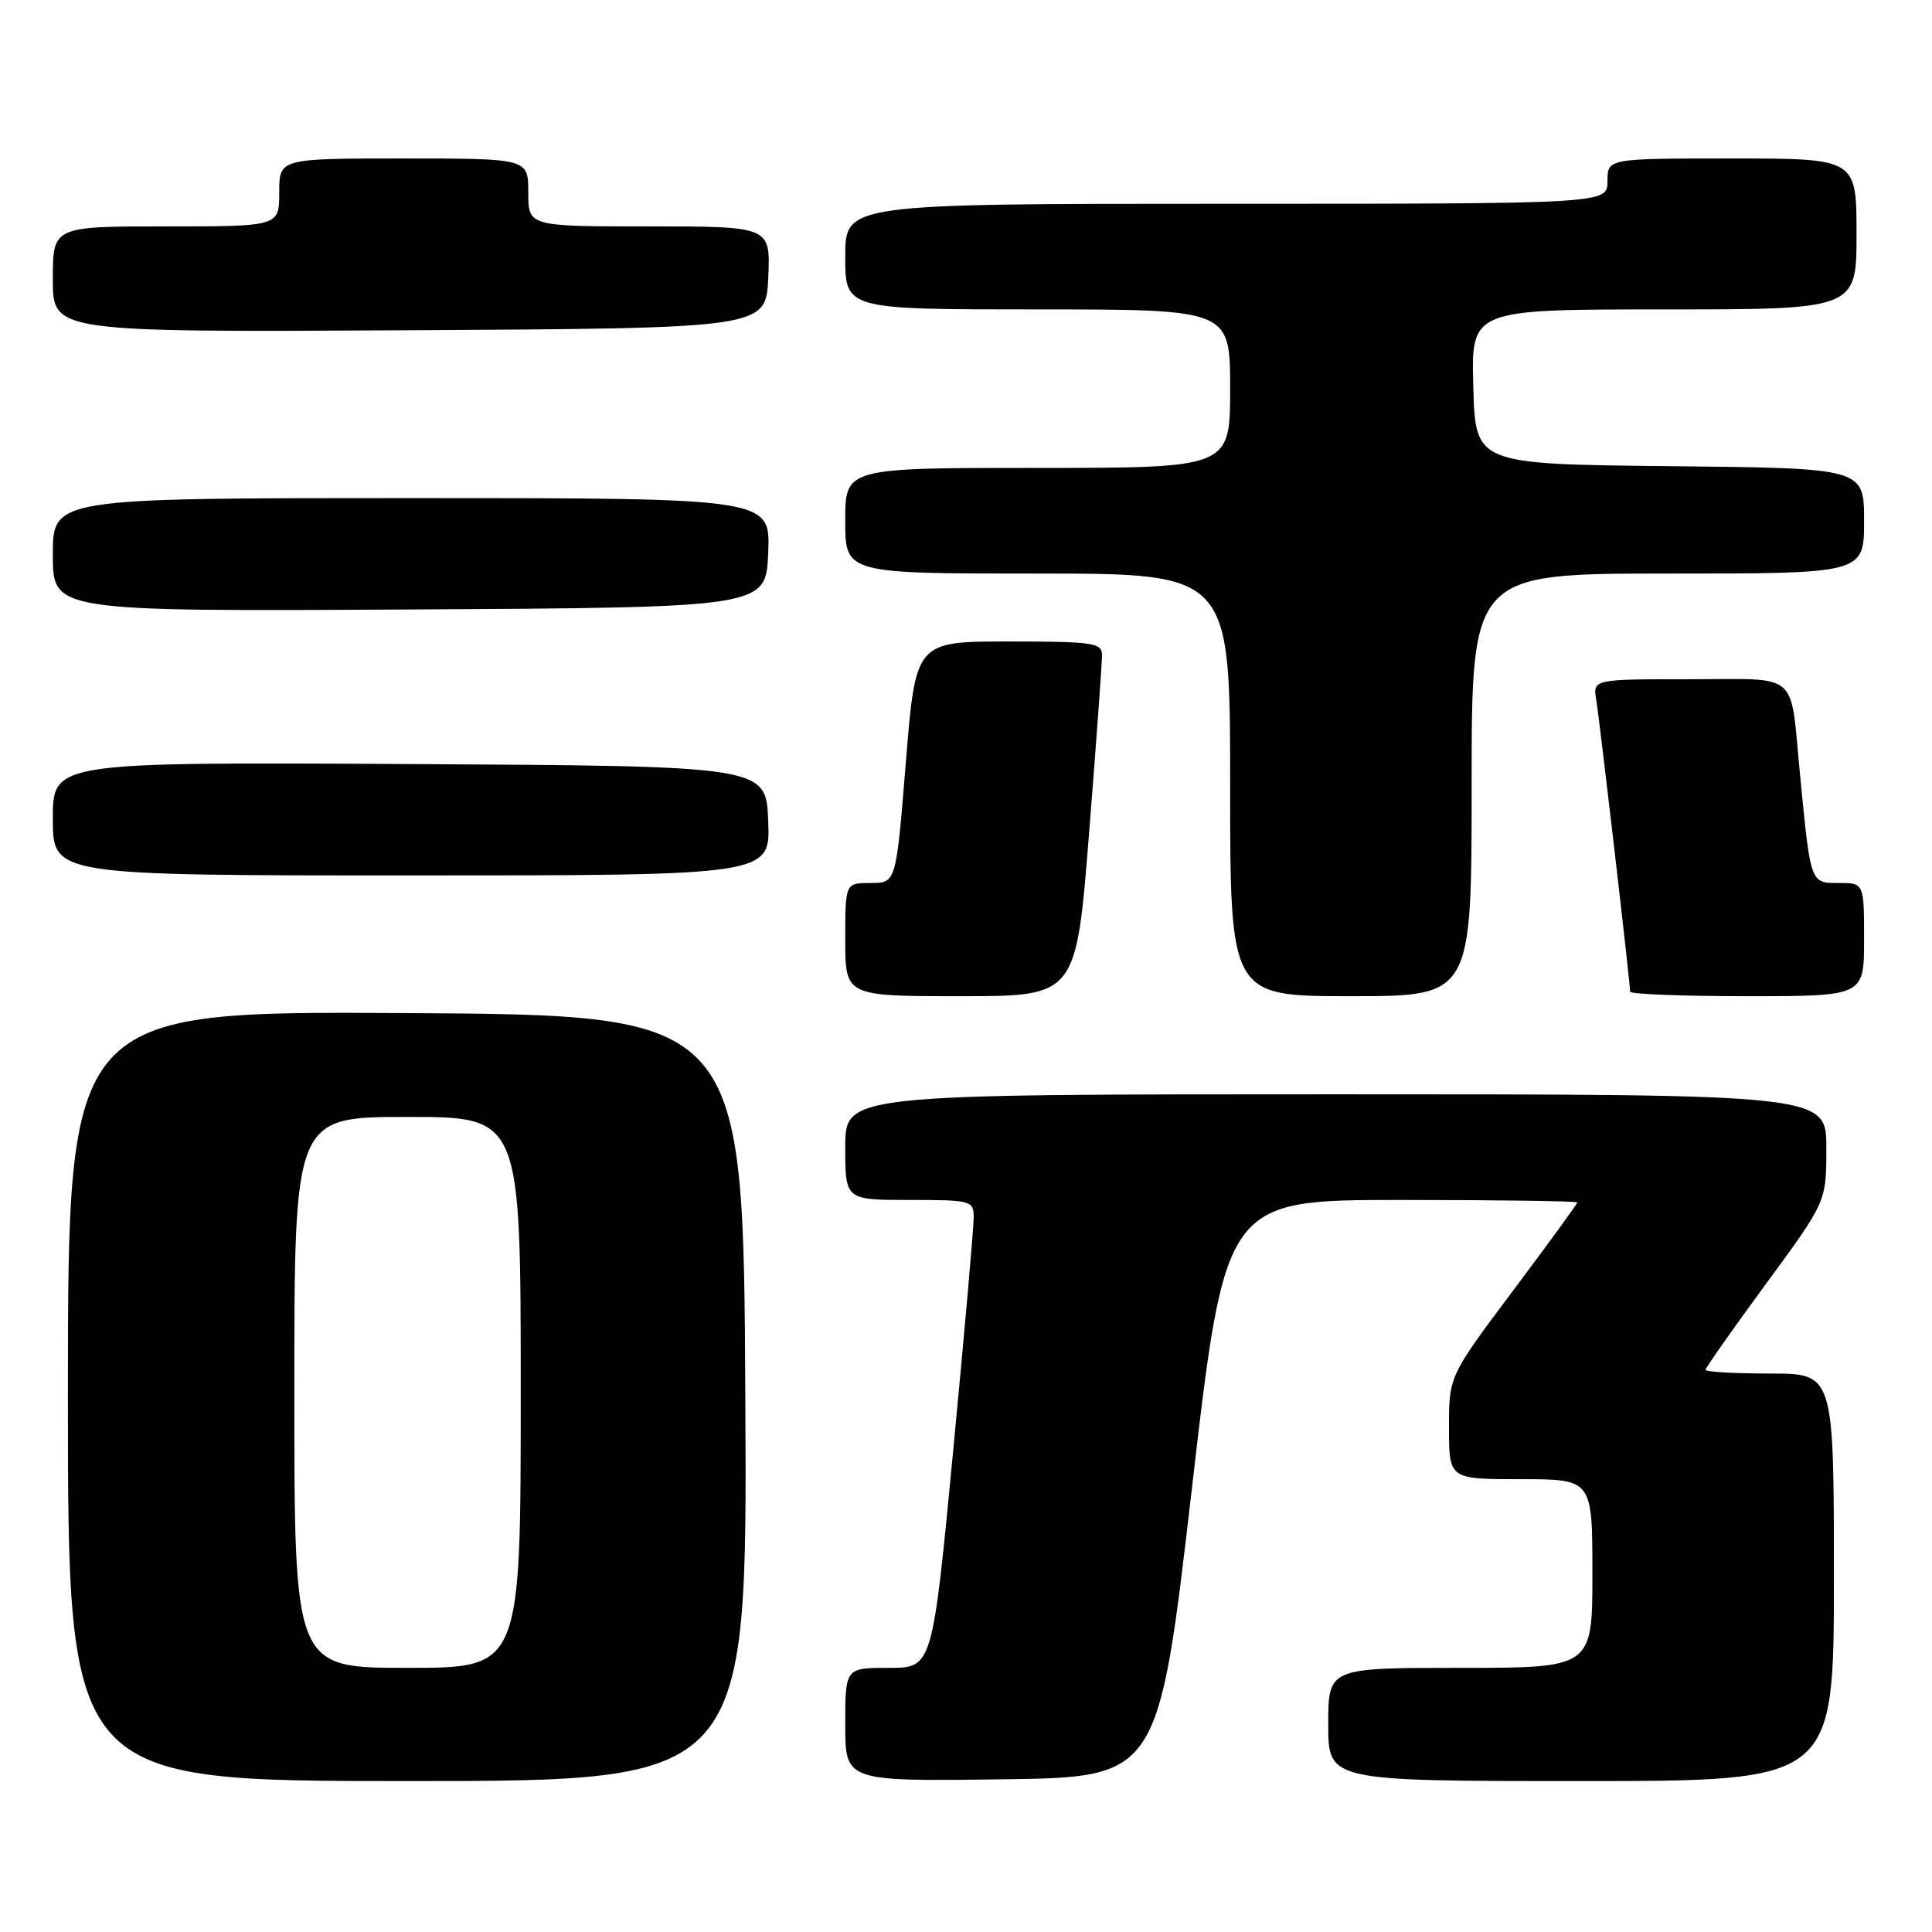 <?xml version="1.0" encoding="UTF-8" standalone="no"?>
<!DOCTYPE svg PUBLIC "-//W3C//DTD SVG 1.1//EN" "http://www.w3.org/Graphics/SVG/1.1/DTD/svg11.dtd" >
<svg xmlns="http://www.w3.org/2000/svg" xmlns:xlink="http://www.w3.org/1999/xlink" version="1.1" viewBox="0 0 256 256">
 <g >
 <path fill="currentColor"
d=" M 98.76 185.25 C 98.50 134.50 98.50 134.50 53.75 134.24 C 9.00 133.98 9.00 133.98 9.00 184.99 C 9.00 236.00 9.00 236.00 54.01 236.00 C 99.02 236.00 99.02 236.00 98.76 185.25 Z  M 157.93 197.25 C 162.36 159.00 162.36 159.00 185.68 159.00 C 198.51 159.00 209.00 159.15 209.00 159.33 C 209.00 159.51 205.18 164.76 200.50 171.00 C 192.00 182.34 192.00 182.34 192.00 189.17 C 192.00 196.00 192.00 196.00 201.50 196.00 C 211.00 196.00 211.00 196.00 211.00 208.50 C 211.00 221.00 211.00 221.00 193.50 221.00 C 176.00 221.00 176.00 221.00 176.00 228.50 C 176.00 236.00 176.00 236.00 209.50 236.00 C 243.00 236.00 243.00 236.00 243.00 209.00 C 243.00 182.00 243.00 182.00 234.50 182.00 C 229.82 182.00 226.00 181.78 226.00 181.51 C 226.00 181.23 229.60 176.11 234.00 170.12 C 242.00 159.23 242.00 159.23 242.00 152.12 C 242.00 145.00 242.00 145.00 177.00 145.00 C 112.00 145.00 112.00 145.00 112.00 152.00 C 112.00 159.00 112.00 159.00 120.50 159.00 C 128.64 159.00 129.00 159.09 129.02 161.25 C 129.04 162.49 127.81 176.44 126.30 192.25 C 123.55 221.00 123.55 221.00 117.78 221.00 C 112.00 221.00 112.00 221.00 112.00 228.52 C 112.00 236.04 112.00 236.04 132.74 235.77 C 153.49 235.50 153.49 235.50 157.93 197.25 Z  M 144.32 110.25 C 145.27 98.29 146.04 87.71 146.02 86.75 C 146.00 85.18 144.74 85.00 133.66 85.00 C 121.33 85.00 121.33 85.00 120.03 101.00 C 118.74 117.00 118.74 117.00 115.37 117.00 C 112.00 117.00 112.00 117.00 112.00 124.50 C 112.00 132.00 112.00 132.00 127.30 132.00 C 142.60 132.00 142.60 132.00 144.32 110.25 Z  M 195.00 104.00 C 195.00 76.00 195.00 76.00 221.00 76.00 C 247.00 76.00 247.00 76.00 247.00 69.02 C 247.00 62.03 247.00 62.03 221.25 61.77 C 195.50 61.50 195.50 61.50 195.22 51.25 C 194.93 41.00 194.93 41.00 220.47 41.00 C 246.00 41.00 246.00 41.00 246.00 31.00 C 246.00 21.00 246.00 21.00 229.50 21.00 C 213.00 21.00 213.00 21.00 213.00 24.00 C 213.00 27.00 213.00 27.00 162.50 27.00 C 112.00 27.00 112.00 27.00 112.00 34.00 C 112.00 41.00 112.00 41.00 137.50 41.00 C 163.00 41.00 163.00 41.00 163.00 51.50 C 163.00 62.00 163.00 62.00 137.50 62.00 C 112.00 62.00 112.00 62.00 112.00 69.00 C 112.00 76.00 112.00 76.00 137.50 76.00 C 163.00 76.00 163.00 76.00 163.00 104.00 C 163.00 132.00 163.00 132.00 179.00 132.00 C 195.00 132.00 195.00 132.00 195.00 104.00 Z  M 247.00 124.50 C 247.00 117.00 247.00 117.00 243.61 117.00 C 239.86 117.00 239.92 117.16 238.50 102.50 C 237.16 88.75 238.62 90.00 223.98 90.00 C 211.05 90.00 211.05 90.00 211.51 92.75 C 211.96 95.42 216.00 130.20 216.00 131.40 C 216.00 131.73 222.97 132.00 231.50 132.00 C 247.00 132.00 247.00 132.00 247.00 124.50 Z  M 101.79 108.75 C 101.50 101.50 101.50 101.50 54.25 101.24 C 7.00 100.98 7.00 100.98 7.00 108.49 C 7.00 116.00 7.00 116.00 54.54 116.00 C 102.09 116.00 102.09 116.00 101.79 108.75 Z  M 101.79 73.25 C 102.09 66.00 102.09 66.00 54.54 66.00 C 7.00 66.00 7.00 66.00 7.00 73.51 C 7.00 81.02 7.00 81.02 54.25 80.76 C 101.50 80.50 101.50 80.50 101.79 73.25 Z  M 101.80 36.75 C 102.09 30.00 102.09 30.00 86.05 30.00 C 70.00 30.00 70.00 30.00 70.00 25.50 C 70.00 21.00 70.00 21.00 53.50 21.00 C 37.00 21.00 37.00 21.00 37.00 25.50 C 37.00 30.00 37.00 30.00 22.00 30.00 C 7.00 30.00 7.00 30.00 7.00 37.01 C 7.00 44.02 7.00 44.02 54.25 43.76 C 101.50 43.50 101.50 43.50 101.80 36.75 Z  M 39.00 184.50 C 39.00 148.00 39.00 148.00 54.00 148.00 C 69.00 148.00 69.00 148.00 69.00 184.50 C 69.00 221.00 69.00 221.00 54.00 221.00 C 39.00 221.00 39.00 221.00 39.00 184.50 Z "/>
</g>
</svg>